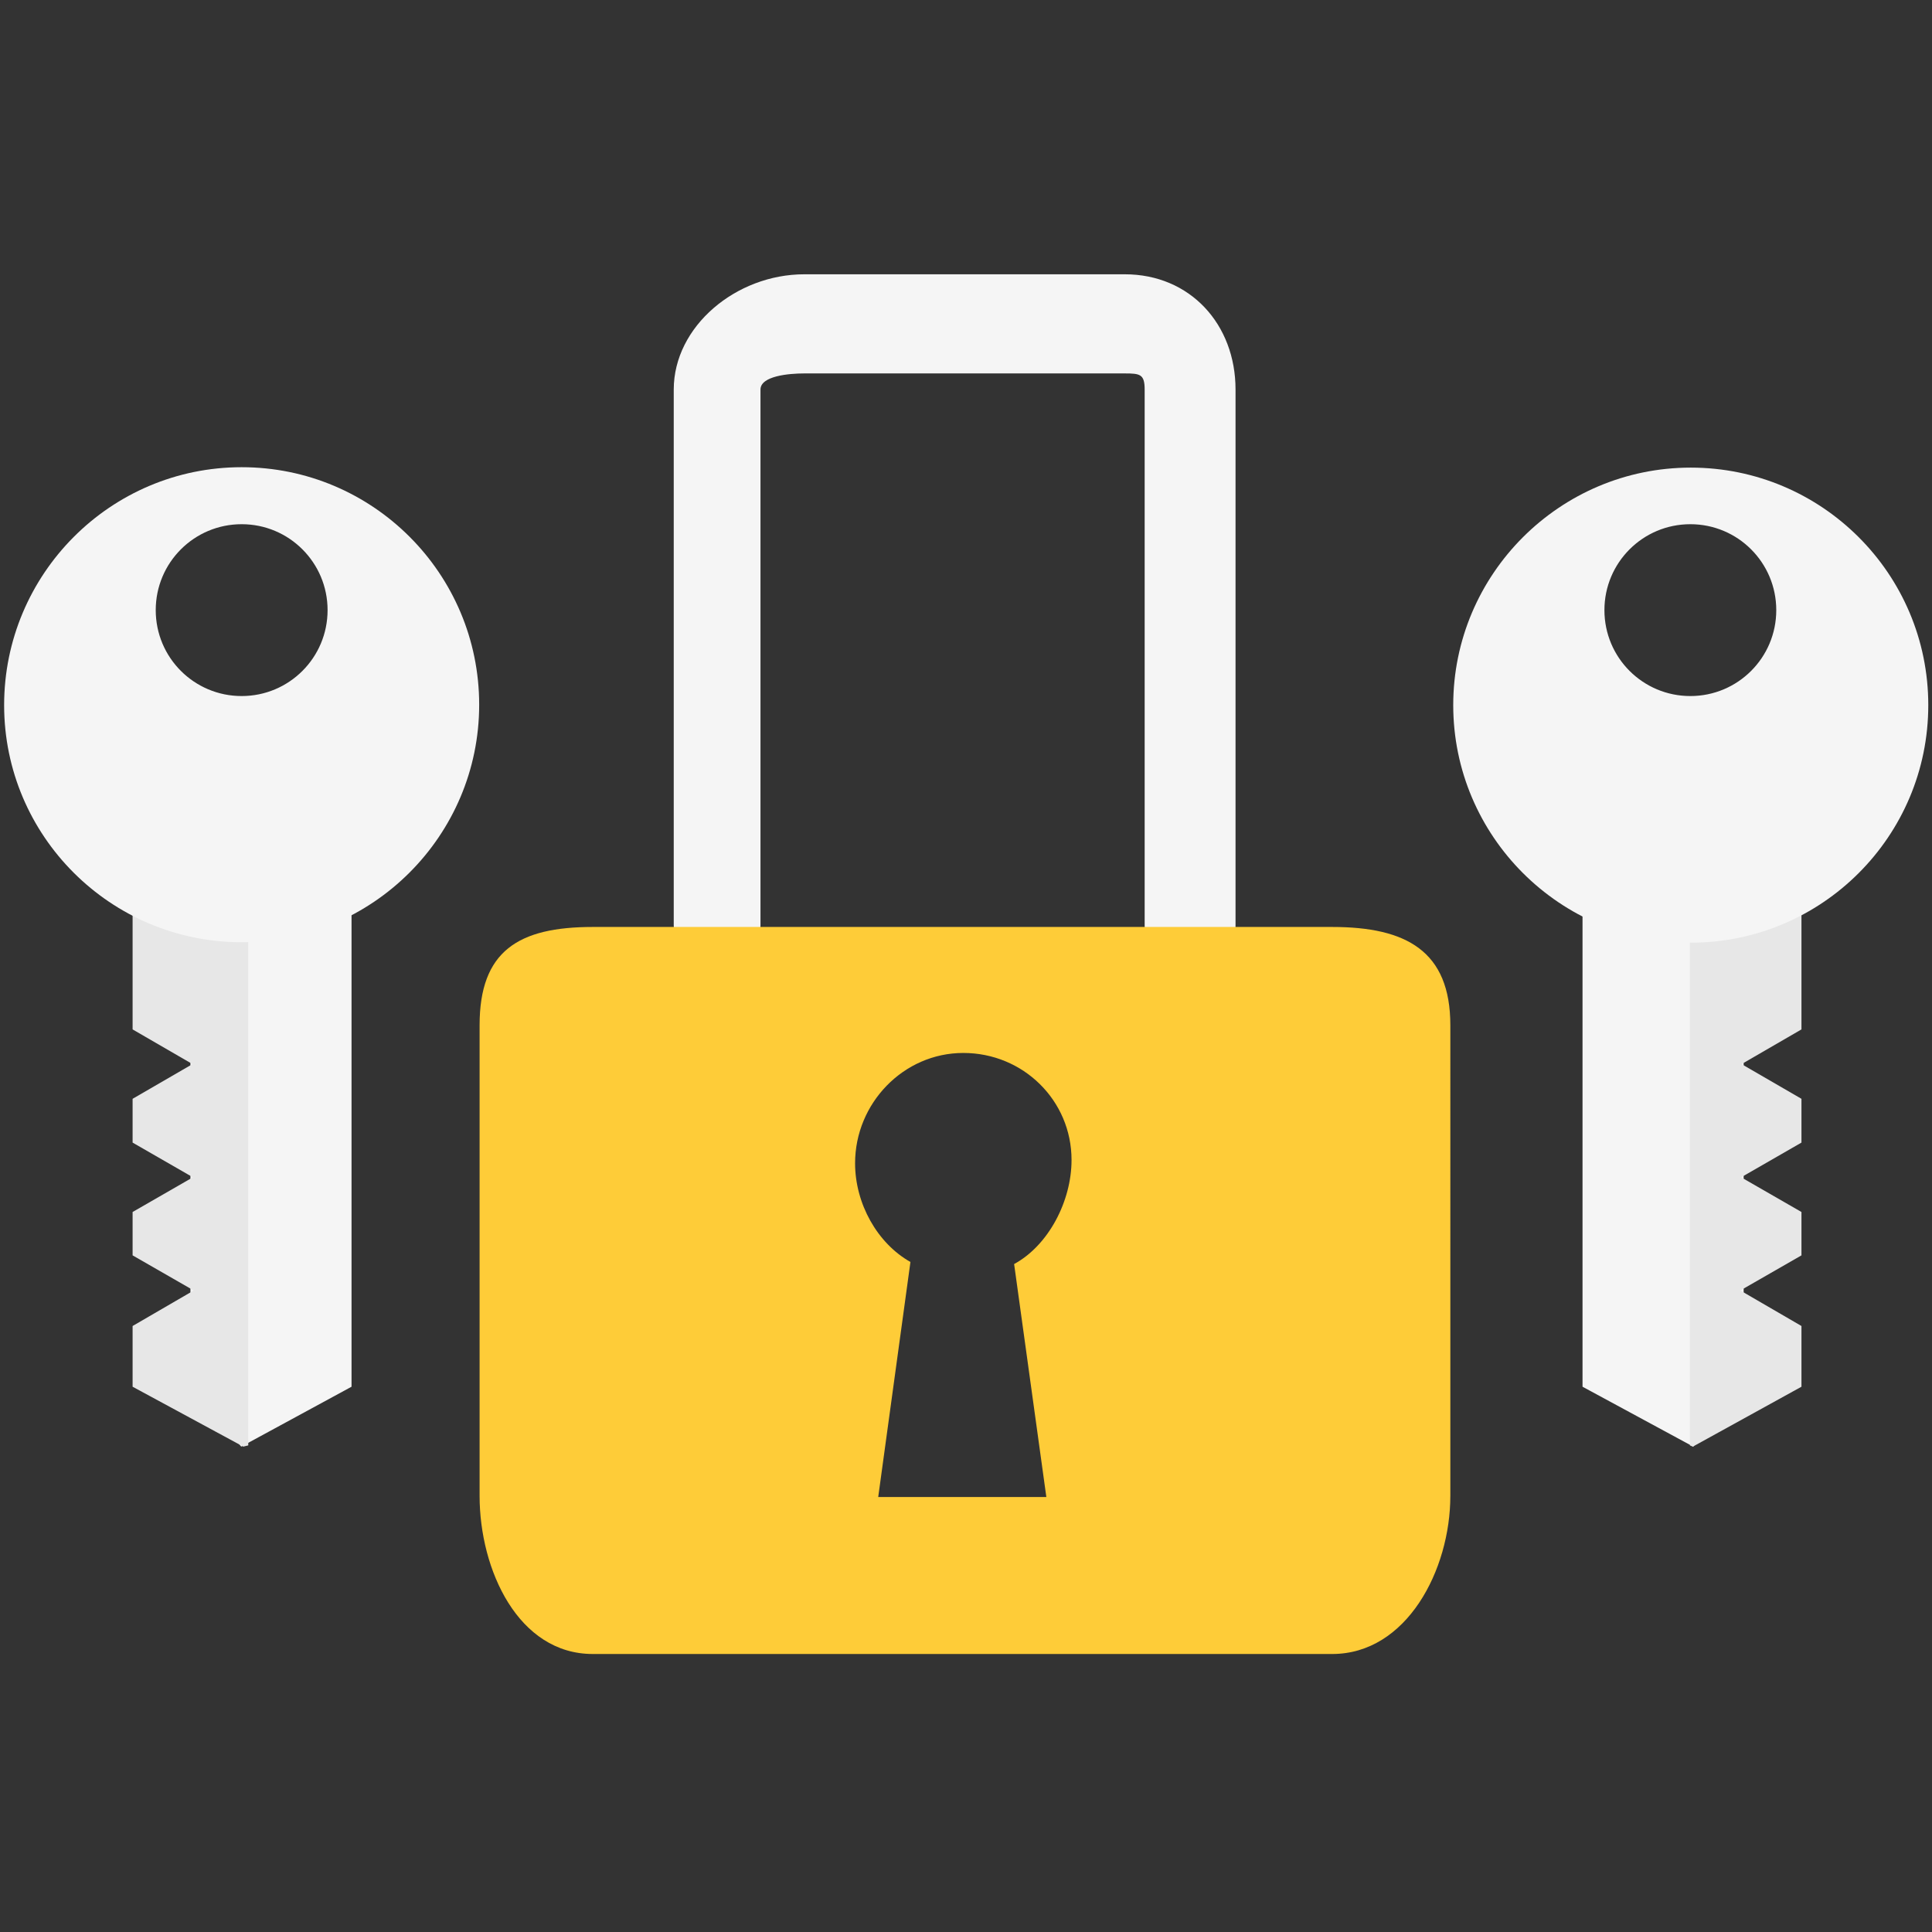 <?xml version="1.0" encoding="utf-8"?>
<!-- Generator: Adobe Illustrator 19.1.0, SVG Export Plug-In . SVG Version: 6.00 Build 0)  -->
<svg version="1.1" id="Layer_1" xmlns="http://www.w3.org/2000/svg" xmlns:xlink="http://www.w3.org/1999/xlink" x="0px" y="0px"
	 viewBox="0 0 467.7 467.7" enable-background="new 0 0 467.7 467.7" xml:space="preserve">
<rect x="0" y="0" width="467.7" height="467.7" fill="#333333" stroke="none"/>
<g>
	<g>
		<g>
			<path fill="#F5F5F5" d="M288.1,235.1c-6.1,0-11-5-11-11.1V94.3c0-3.7-1.1-3.9-4.8-3.9h-77.6c-3.7,0-10.6,0.6-10.6,3.9V224
				c0,6.1-4.4,11.1-10.5,11.1c-6.1,0-10.5-5-10.5-11.1V94.3c0-15.3,15.1-27.9,31.6-27.9h77.6c15.8,0,26.8,12.1,26.8,27.9V224
				C299.1,230.1,294.2,235.1,288.1,235.1z"/>
		</g>
		<path fill="#FECC38" d="M253.3,362.4h-40.7l7.8-56.9c-8-4.5-13.4-14.1-13.4-23.9c0-14.5,11.7-26.7,26.2-26.7
			c14.5,0,26.2,11.5,26.2,25.9c0,10-5.6,20.7-13.9,25.2L253.3,362.4z M143.5,224.4c-18,0-27.4,5.8-27.4,23.8v113.9
			c0,18,9.4,38.3,27.4,38.3h179c18,0,28.6-20.3,28.6-38.3V248.2c0-18-10.7-23.8-28.6-23.8H143.5z"/>
	</g>
	<g>
		<g>
			<polygon fill="#F5F5F5" points="422.1,335.7 409.9,350.2 383.1,335.7 383.1,207.4 422.1,207.4 			"/>
			<g>
				<polygon fill="#E7E7E7" points="436.1,303.9 436.1,293.4 421.5,285 436.1,276.6 436.1,266 421.6,257.6 436.1,249.2 436.1,208.4 
					409.6,208.1 409.1,208.1 409.1,349.9 409.8,350.2 436.1,335.7 436.1,321 421.3,312.4 				"/>
			</g>
		</g>
		<path fill="#F5F5F5" d="M466.8,170.7c0,31.8-25.8,57.5-57.5,57.5s-57.5-25.8-57.5-57.5s25.8-57.5,57.5-57.5
			S466.8,138.9,466.8,170.7z M409.2,126.9c-11.5,0-20.8,9.3-20.8,20.8s9.3,20.8,20.8,20.8c11.5,0,20.8-9.3,20.8-20.8
			S420.7,126.9,409.2,126.9z"/>
	</g>
	<g>
		<g>
			<polygon fill="#F5F5F5" points="46.1,335.7 58.4,350.2 85.1,335.7 85.1,207.4 46.1,207.4 			"/>
			<g>
				<polygon fill="#E7E7E7" points="32.1,303.9 32.1,293.4 46.7,285 32.1,276.6 32.1,266 46.6,257.6 32.1,249.2 32.1,208.4 
					59.1,208.1 60.1,208.1 60.1,349.9 58.9,350.2 32.1,335.7 32.1,321 46.9,312.4 				"/>
			</g>
		</g>
		<path fill="#F5F5F5" d="M58.5,113.1c31.8,0,57.5,25.8,57.5,57.5s-25.8,57.5-57.5,57.5S1,202.4,1,170.7S26.7,113.1,58.5,113.1z
			 M37.7,147.7c0,11.5,9.3,20.8,20.8,20.8c11.5,0,20.8-9.3,20.8-20.8s-9.3-20.8-20.8-20.8C47,126.9,37.7,136.2,37.7,147.7z"/>
	</g>
</g>
</svg>
